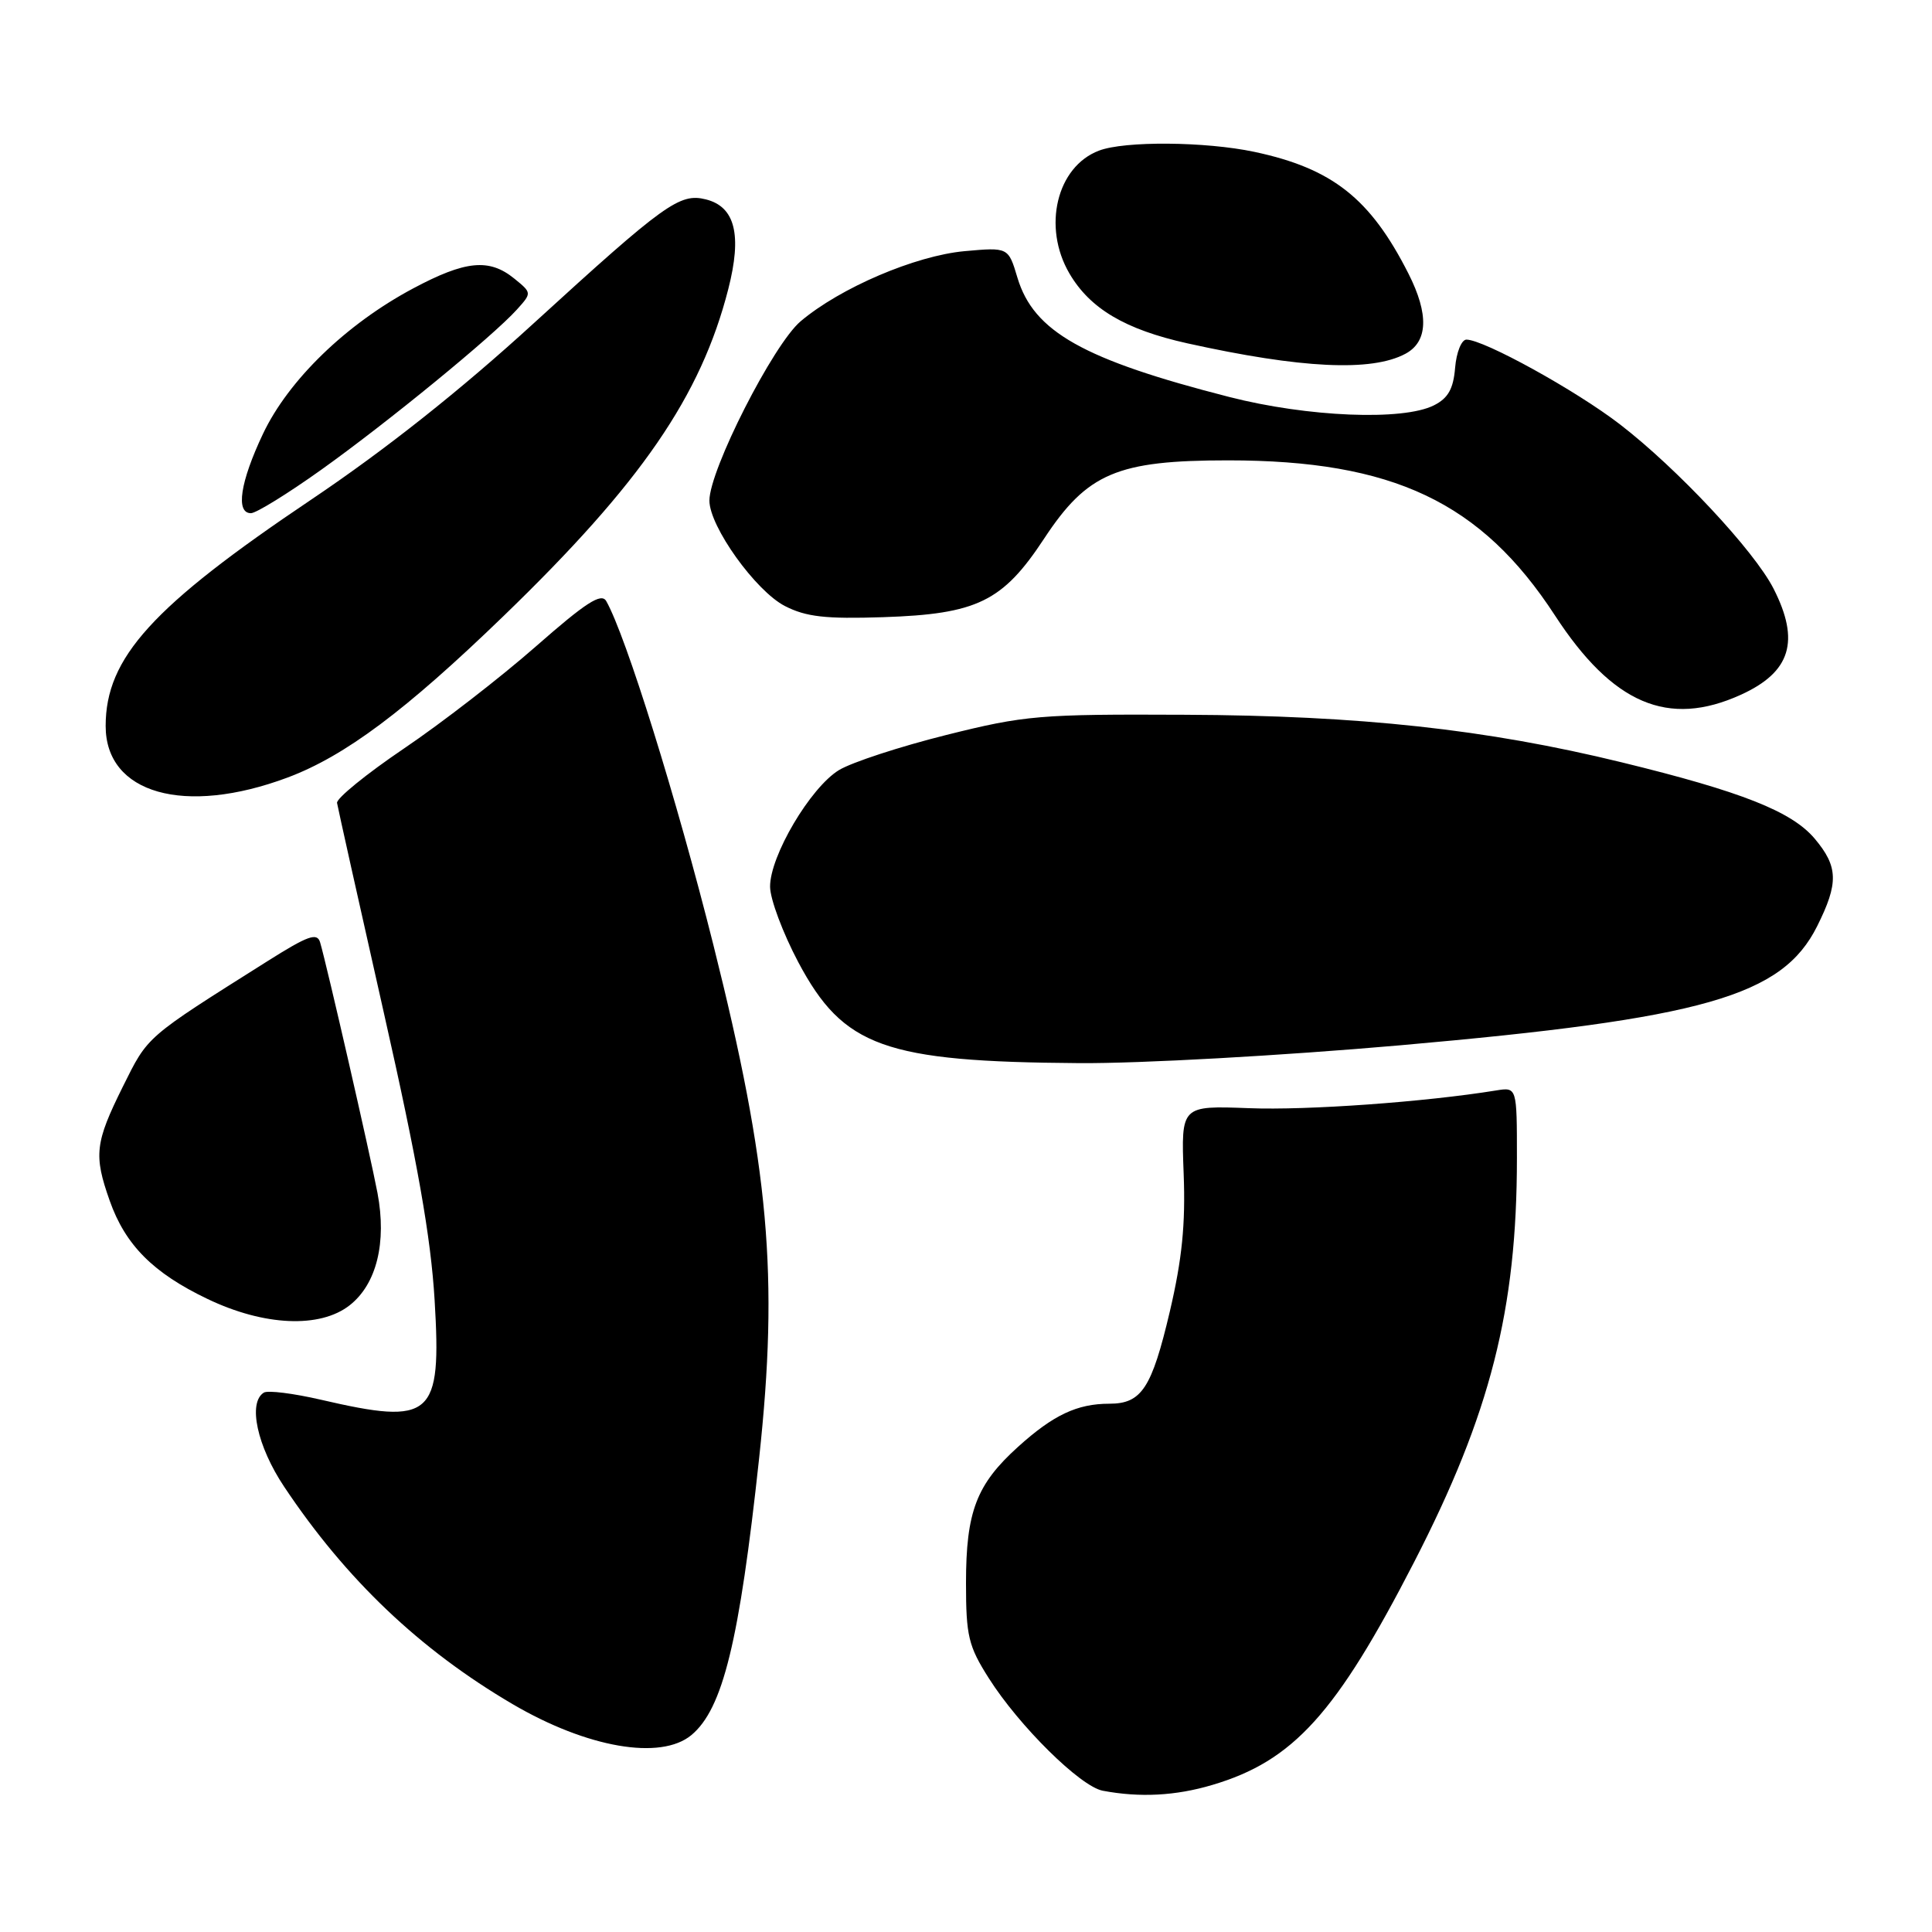 <?xml version="1.0" encoding="UTF-8" standalone="no"?>
<!DOCTYPE svg PUBLIC "-//W3C//DTD SVG 1.1//EN" "http://www.w3.org/Graphics/SVG/1.1/DTD/svg11.dtd" >
<svg xmlns="http://www.w3.org/2000/svg" xmlns:xlink="http://www.w3.org/1999/xlink" version="1.1" viewBox="0 0 256 256">
 <g >
 <path fill="currentColor"
d=" M 160.65 236.51 C 171.38 233.33 177.05 227.06 187.37 207.00 C 197.48 187.35 201.00 173.53 201.00 153.45 C 201.00 144.05 201.00 144.05 198.25 144.49 C 188.81 146.02 173.21 147.14 165.50 146.84 C 156.50 146.50 156.50 146.50 156.84 155.50 C 157.10 162.21 156.63 166.85 155.01 173.77 C 152.61 183.96 151.27 186.00 146.99 186.00 C 142.73 186.00 139.57 187.49 134.90 191.71 C 129.38 196.69 128.00 200.30 128.00 209.77 C 128.00 216.77 128.32 218.12 131.02 222.37 C 135.04 228.71 143.15 236.72 146.12 237.28 C 151.03 238.21 155.79 237.96 160.65 236.51 Z  M 91.61 229.91 C 95.78 226.44 97.96 217.55 100.59 193.21 C 103.20 169.02 101.92 154.71 94.52 125.18 C 89.65 105.77 82.93 84.22 80.33 79.65 C 79.68 78.51 77.64 79.83 71.00 85.66 C 66.33 89.76 58.45 95.86 53.50 99.20 C 48.55 102.55 44.57 105.79 44.66 106.39 C 44.76 107.00 47.55 119.53 50.87 134.24 C 55.34 154.01 57.09 163.93 57.59 172.29 C 58.52 187.81 57.29 188.89 42.52 185.47 C 38.89 184.63 35.48 184.20 34.96 184.53 C 32.82 185.85 34.07 191.64 37.66 197.01 C 45.85 209.29 55.64 218.60 67.93 225.81 C 77.81 231.60 87.54 233.28 91.61 229.91 Z  M 46.34 172.95 C 49.90 170.15 51.26 164.64 50.02 158.08 C 49.04 152.92 43.33 127.98 42.42 124.88 C 42.03 123.53 40.83 123.96 35.41 127.38 C 19.17 137.62 19.65 137.21 16.27 144.00 C 12.59 151.42 12.40 153.06 14.54 159.11 C 16.61 164.97 20.30 168.68 27.50 172.12 C 34.99 175.71 42.41 176.04 46.34 172.95 Z  M 185.50 138.51 C 225.78 134.96 236.15 132.00 240.78 122.73 C 243.64 117.01 243.58 114.84 240.46 111.13 C 237.42 107.52 230.77 104.89 214.87 101.01 C 196.94 96.63 180.23 94.81 157.00 94.71 C 137.76 94.62 135.82 94.78 125.38 97.39 C 119.26 98.92 112.87 101.01 111.17 102.04 C 107.38 104.35 102.01 113.44 102.04 117.50 C 102.05 119.15 103.74 123.65 105.78 127.50 C 111.75 138.73 117.19 140.69 143.00 140.87 C 151.10 140.93 169.85 139.88 185.50 138.51 Z  M 38.10 103.03 C 45.71 100.18 53.74 94.18 66.73 81.62 C 84.95 64.01 92.87 52.49 96.50 38.31 C 98.34 31.12 97.41 27.39 93.53 26.42 C 90.07 25.55 88.09 26.97 70.77 42.79 C 61.01 51.72 51.07 59.59 41.27 66.18 C 20.18 80.35 14.00 87.15 14.00 96.20 C 14.00 105.17 24.45 108.13 38.10 103.03 Z  M 230.67 92.06 C 237.28 89.06 238.55 84.95 235.00 77.99 C 232.43 72.96 222.26 62.09 214.64 56.22 C 208.79 51.72 196.63 45.01 194.31 45.00 C 193.66 45.00 192.98 46.68 192.81 48.73 C 192.58 51.53 191.88 52.77 190.00 53.71 C 185.90 55.78 173.27 55.26 162.88 52.60 C 143.53 47.65 136.97 43.95 134.82 36.81 C 133.61 32.76 133.61 32.76 127.81 33.28 C 121.29 33.88 111.34 38.13 106.09 42.57 C 102.47 45.62 94.00 62.28 94.00 66.33 C 94.00 69.76 100.12 78.30 104.00 80.30 C 106.81 81.74 109.39 82.03 117.00 81.78 C 129.47 81.37 132.86 79.72 138.35 71.37 C 144.07 62.68 148.03 61.00 162.73 61.00 C 184.58 61.00 196.25 66.53 206.02 81.52 C 213.68 93.29 221.04 96.44 230.67 92.06 Z  M 42.56 62.25 C 51.35 55.98 65.33 44.53 68.49 41.02 C 70.48 38.81 70.48 38.81 68.13 36.90 C 64.81 34.21 61.67 34.52 54.72 38.23 C 45.87 42.95 38.22 50.36 34.84 57.50 C 31.82 63.88 31.20 68.00 33.25 68.00 C 33.94 68.00 38.13 65.41 42.56 62.25 Z  M 186.22 46.88 C 189.22 45.28 189.36 41.65 186.63 36.26 C 181.58 26.29 176.55 22.32 166.20 20.12 C 159.72 18.75 149.02 18.66 145.62 19.96 C 140.02 22.08 138.10 30.07 141.70 36.23 C 144.43 40.90 149.09 43.66 157.32 45.49 C 172.41 48.83 181.74 49.28 186.22 46.88 Z "/>
</g>
</svg>